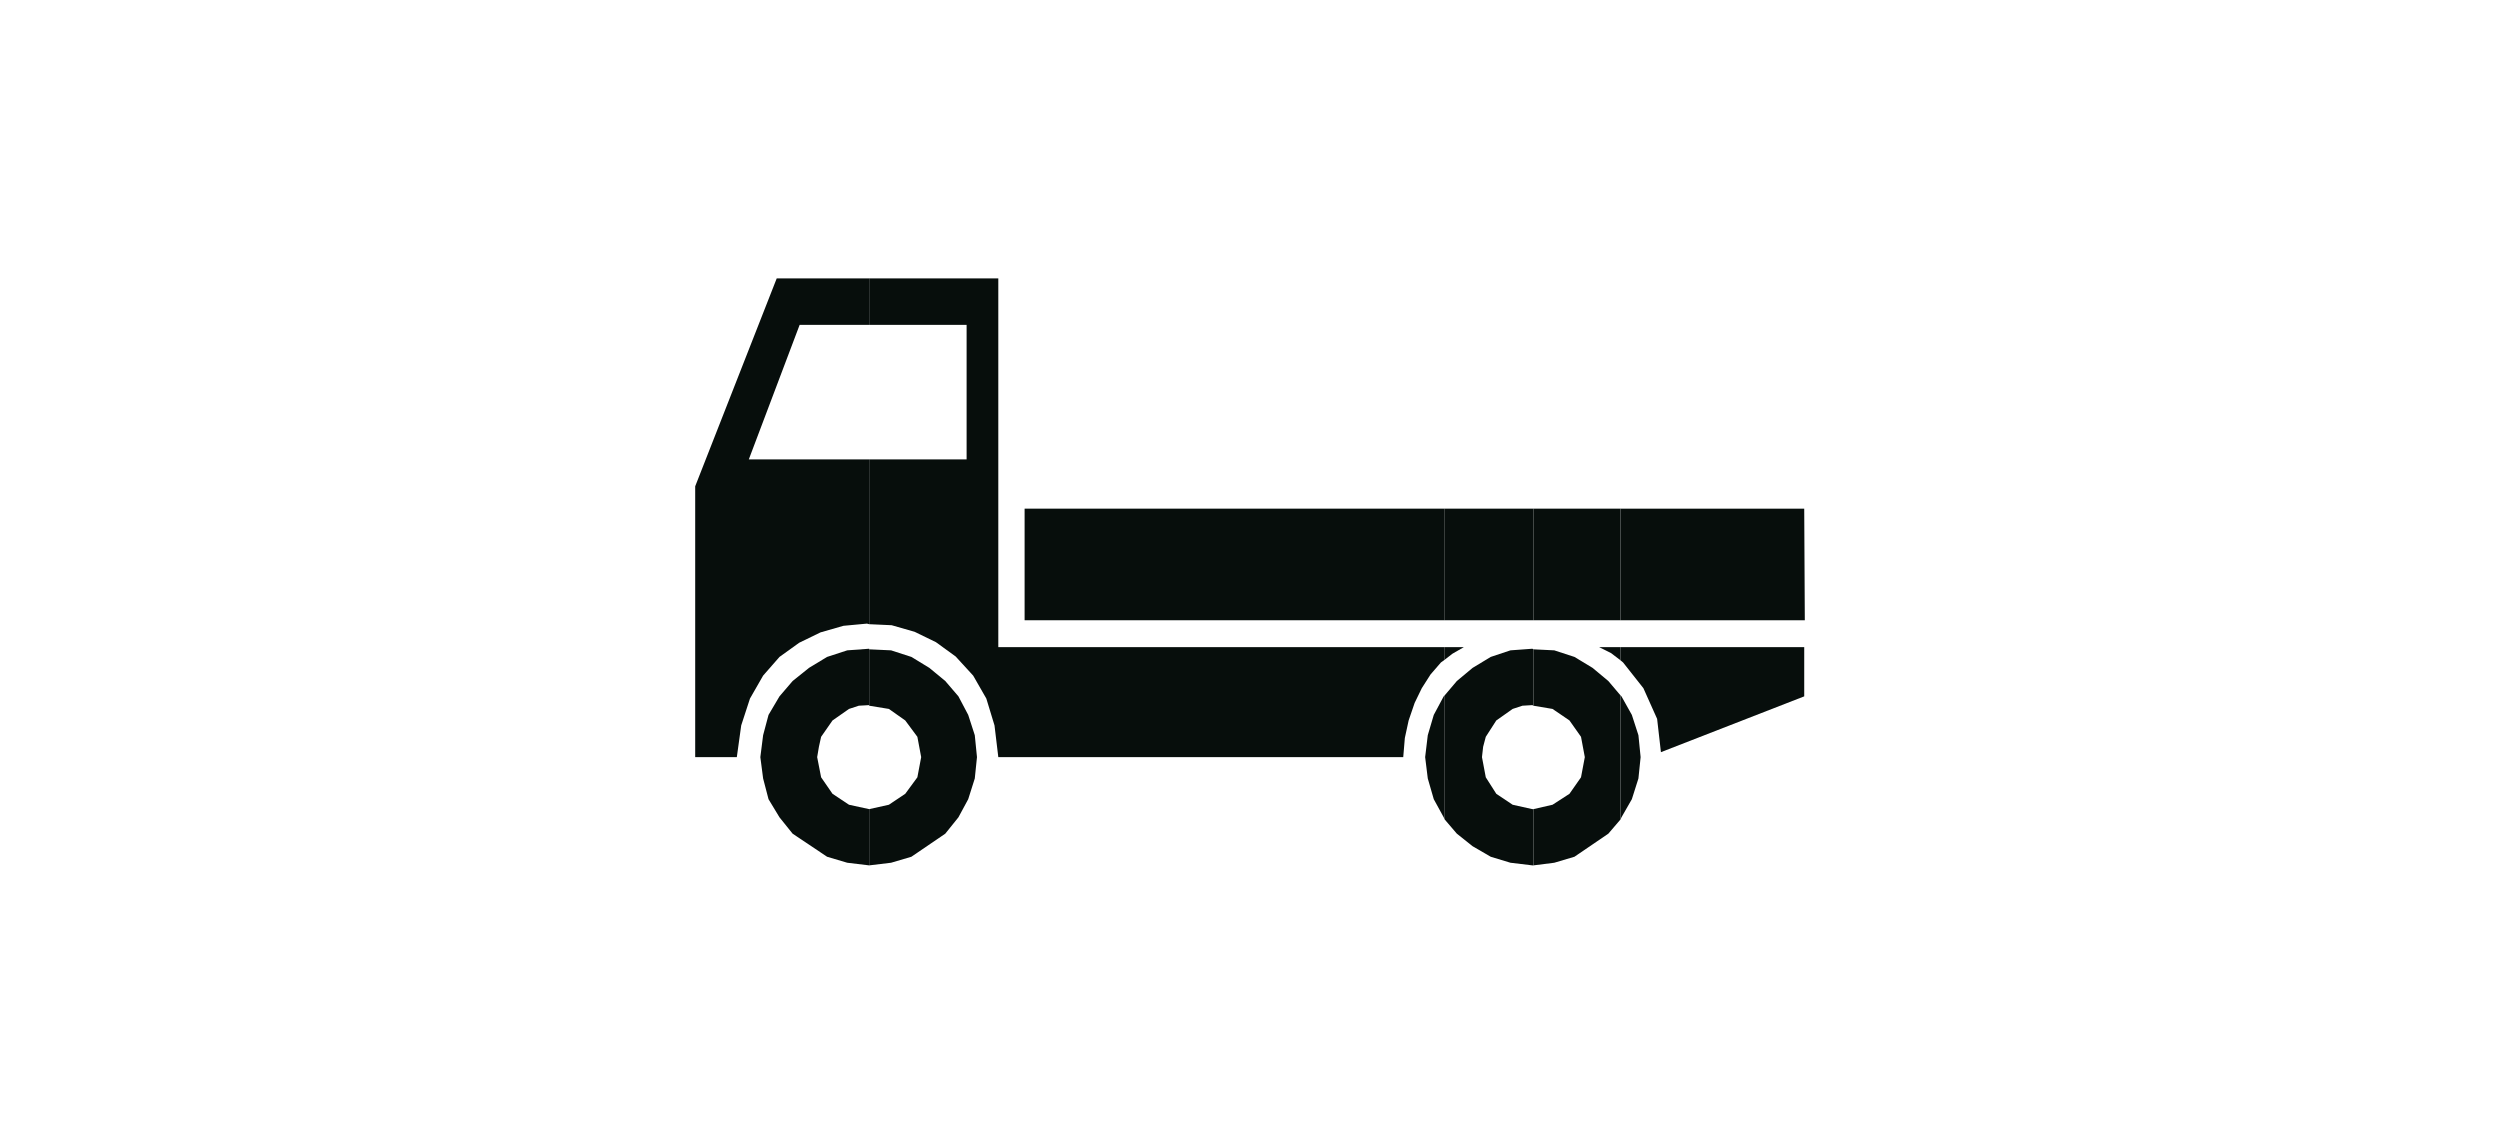 <?xml version="1.0" encoding="utf-8"?>
<!-- Generator: Adobe Illustrator 19.2.0, SVG Export Plug-In . SVG Version: 6.00 Build 0)  -->
<svg version="1.1" xmlns="http://www.w3.org/2000/svg" xmlns:xlink="http://www.w3.org/1999/xlink" x="0px" y="0px"
	 viewBox="0 0 1711.4 783" style="enable-background:new 0 0 1711.4 783;" xml:space="preserve">
<style type="text/css">
	.st0{display:none;}
	.st1{display:inline;}
	.st2{fill:#1A171B;stroke:#1A171B;stroke-width:2.503;stroke-miterlimit:2.613;}
	.st3{fill:#1A171B;}
	.st4{display:inline;fill:#070E0C;}
	.st5{display:inline;fill:none;stroke:#070E0C;stroke-width:1.399;stroke-linejoin:bevel;stroke-miterlimit:2.613;}
	.st6{display:inline;fill-rule:evenodd;clip-rule:evenodd;fill:#070E0C;}
	.st7{fill:none;stroke:#070E0C;stroke-width:1.637313e-003;stroke-linejoin:bevel;stroke-miterlimit:2.613;}
	
		.st8{display:inline;fill-rule:evenodd;clip-rule:evenodd;fill:#070E0C;stroke:#070E0C;stroke-width:1.613572e-003;stroke-linejoin:bevel;stroke-miterlimit:2.613;}
	.st9{display:inline;fill:none;stroke:#070E0C;stroke-width:1.613572e-003;stroke-linejoin:bevel;stroke-miterlimit:2.613;}
	
		.st10{display:inline;fill-rule:evenodd;clip-rule:evenodd;fill:#070E0C;stroke:#070E0C;stroke-width:1.900191e-003;stroke-linejoin:bevel;stroke-miterlimit:2.613;}
	.st11{fill-rule:evenodd;clip-rule:evenodd;fill:#070E0C;}
	.st12{fill:none;stroke:#070E0C;stroke-width:1.746789e-003;stroke-linejoin:bevel;stroke-miterlimit:2.613;}
</style>
<g id="Livello_1" class="st0">
	<g class="st1">
		<path class="st2" d="M667.5,411.6c-57.1,0-103.6,46.5-103.6,103.6s46.6,103.6,103.6,103.6c57.1,0,103.6-46.6,103.6-103.6
			C771.1,458.1,724.6,411.6,667.5,411.6z M667.5,585.2c-38.5,0-70-31.4-70-70c0-38.5,31.4-70,70-70c38.5,0,70,31.4,70,70
			S706,585.2,667.5,585.2z"/>
		<path class="st3" d="M1043.9,411.6c-57.1,0-103.6,46.5-103.6,103.6s46.5,103.6,103.6,103.6s103.6-46.6,103.6-103.6
			C1147.6,458.1,1101,411.6,1043.9,411.6z M1043.9,585.2c-38.5,0-70-31.4-70-70c0-38.5,31.4-70,70-70s70,31.4,70,70
			S1082.5,585.2,1043.9,585.2z"/>
		<path class="st2" d="M865.9,578.4l-61.5-115.9c-8.2-15.6-8.5-27.2,9.2-39.1l75.4-34L828.5,344l-33,25.8
			c-3.4,4.1-11.9,7.1-21.7,7.8l-87,0.3c-26.5,0.7-25.1-40.1,0-40.4l76.8-0.3l97.5-78.1c8.2,0,19,2.4,24.1,7.8l70.3,107.7
			c10.9,12.6,11.5,31.9-3.1,38.4L852,455.4l54,101.2C918.6,583.5,879.2,604.6,865.9,578.4L865.9,578.4L865.9,578.4z"/>
		<path class="st2" d="M777.2,305.6l-3.1-21.4l42.5-35l-5.8-32.3l-37.4,6.5c-10.5,3.7-8.8-4.8-8.5-12.6c2.7-31.3,32.6-51,58.8-45.9
			c26.2,5.1,38.1,29.9,40.4,43.2c2.4,13.2,3.1,27.5-5.4,31.9L777.2,305.6L777.2,305.6z"/>
	</g>
	<g>
		<polygon class="st4" points="1308.9,436.4 1149.6,436.4 1149.6,442.2 1158.9,451.9 1167.9,467.9 1172.2,487.7 1171.8,512.6 
			1285.7,500.5 		"/>
		<polygon class="st4" points="1149.6,473.7 1149.6,521.9 1150.4,521.1 1153.9,509.5 1155.1,497.8 1150.4,474.1 		"/>
		<polygon class="st4" points="1149.6,348.1 1149.6,416.9 1309,416.9 1286.5,347.7 		"/>
		<polygon class="st4" points="1149.6,416.9 1149.6,348.1 1094.4,348.1 1094.4,416.9 		"/>
		<polygon class="st4" points="1149.6,442.2 1149.6,436.4 1144.2,436.4 		"/>
		<polygon class="st4" points="1149.6,521.9 1149.6,473.7 1144.6,463.2 1137.2,454.3 1128.2,446.9 1118.1,441.4 1094.4,437.2 
			1094.4,465.9 1106.8,467.9 1116.6,474.9 1123.6,485.4 1125.9,497.8 1123.6,509.9 1116.6,520.3 1106.8,526.6 1094.4,529.7 
			1094.4,558.1 1106.5,556.5 1118.1,553.4 1128.2,547.2 1137.2,540.2 		"/>
		<polygon class="st4" points="1094.4,302.3 1094.4,327.5 1115.8,327.5 		"/>
		<polygon class="st4" points="1094.4,327.5 1094.4,302.3 1038.4,236.2 1038.4,320.1 1042.3,327.5 		"/>
		<polygon class="st4" points="1094.4,416.9 1094.4,348.1 1038.4,348.1 1038.4,416.9 		"/>
		<polygon class="st4" points="1094.4,465.9 1094.4,437.2 1094.4,436.8 1082.7,437.5 1071.1,441.4 1060.6,446.9 1051.3,454.3 
			1044.3,463.2 1038.4,474.1 1038.4,521.5 1044.3,531.2 1051.3,540.2 1060.6,547.2 1071.1,553.4 1082.7,556.5 1094.4,558.1 
			1094.4,529.7 1081.6,526.6 1071.5,520.3 1064.9,509.9 1062.9,504 1062.1,497.8 1064.9,485.4 1071.5,474.9 1081.6,467.9 
			1094.4,465.5 		"/>
		<polygon class="st4" points="1038.4,437.2 1038.4,441.8 1042.3,436.8 		"/>
		<polygon class="st4" points="1038.4,320.1 1038.4,236.2 1029.1,224.9 734,225.7 632.6,327.9 659,327.5 740.6,245.1 858.8,245.5 
			859.2,327.1 878.3,327.9 878.3,245.9 997.2,245.9 		"/>
		<polygon class="st4" points="1038.4,416.9 1038.4,348.1 630.6,348.1 627.1,348.5 627.1,416.9 		"/>
		<polygon class="st4" points="1038.4,441.8 1038.4,437.2 627.1,437.2 627.1,442.2 638.4,451.9 647.7,471.4 651.6,492.4 
			650.1,513.4 1018.2,513.7 1015.9,491.6 1018.6,472.1 1027.2,453.9 		"/>
		<polygon class="st4" points="1038.4,521.5 1038.4,474.1 1034.9,485.4 1033.8,497.8 1034.9,509.5 1038.4,521.1 		"/>
		<polygon class="st4" points="627.1,472.9 627.1,522.7 628.3,521.1 631.4,509.5 633,497.8 628.3,474.1 		"/>
		<polygon class="st4" points="627.1,416.9 627.1,348.5 571.9,354.7 571.9,416.9 		"/>
		<polygon class="st4" points="627.1,442.2 627.1,437.2 621.7,437.2 		"/>
		<polygon class="st4" points="627.1,522.7 627.1,472.9 614.7,454.3 605.7,446.9 595.6,441.4 572.3,436.8 571.9,437.2 571.9,465.9 
			572.3,465.5 584.7,467.9 594.5,474.9 601.5,485.4 603.8,497.8 601.5,509.9 594.5,520.3 584.7,526.6 572.3,529.7 571.9,529.7 
			571.9,558.1 572.3,558.1 584.4,556.5 595.6,553.4 605.7,547.2 614.7,540.2 		"/>
		<polygon class="st4" points="571.9,416.9 571.9,354.7 515.9,361 515.9,416.9 		"/>
		<polygon class="st4" points="571.9,465.9 571.9,437.2 560.3,437.5 548.6,441.4 538.1,446.9 528.8,454.3 521.4,463.2 515.9,474.1 
			515.9,521.5 521.4,531.2 528.8,540.2 538.1,547.2 548.6,553.4 560.3,556.5 571.9,558.1 571.9,529.7 565.7,528.5 559.5,526.6 
			549,520.3 542.4,509.9 540.4,504 539.6,497.8 542.4,485.4 549,474.9 559.5,467.9 		"/>
		<polygon class="st4" points="515.9,437.2 515.9,441.8 520.6,436.8 		"/>
		<polygon class="st4" points="515.9,416.9 515.9,361 423.8,371.1 403.2,416.9 		"/>
		<polygon class="st4" points="515.9,441.8 515.9,437.2 402.4,437.2 423.8,502.9 493.4,513.4 493,488.5 497.7,468.3 507,451.5 		"/>
		<polygon class="st4" points="515.9,521.5 515.9,474.1 512.1,485.4 510.5,497.8 512.1,509.5 515.9,521.1 		"/>
		<path class="st5" d="M572.3,436.8l-12,0.8l-11.7,3.9l-10.5,5.4l-9.3,7.4l-7.4,8.9l-5.4,10.9l-3.9,11.3l-1.6,12.4l1.6,11.7
			l3.9,11.7l5.4,10.1l7.4,8.9l9.3,7l10.5,6.2l11.7,3.1l12,1.6l12.1-1.6l11.3-3.1l10.1-6.2l8.9-7l13.6-19.1l3.1-11.7l1.6-11.7
			l-4.7-23.7l-13.6-19.8l-8.9-7.4l-10.1-5.4L572.3,436.8L572.3,436.8z M1094.4,436.8l-11.7,0.8l-11.7,3.9l-10.5,5.4l-9.3,7.4l-7,8.9
			l-5.8,10.9l-3.5,11.3l-1.2,12.4l1.2,11.7l3.5,11.7l5.8,10.1l7,8.9l9.3,7l10.5,6.2l11.7,3.1l11.7,1.6l12.1-1.6l11.7-3.1l10.1-6.2
			l8.9-7l13.2-19.1l3.5-11.7l1.2-11.7l-4.7-23.7l-5.8-10.9l-7.4-8.9l-8.9-7.4l-10.1-5.4L1094.4,436.8L1094.4,436.8z M493.4,513.4
			l-0.4-24.9l4.7-20.2l9.3-16.7l13.6-14.8l-118.2,0.4l21.4,65.7L493.4,513.4L493.4,513.4z M1018.2,513.7l-2.3-22.2l2.7-19.4
			l8.5-18.3l15.2-17.1l-420.6,0.4l16.7,14.8l9.3,19.4l3.9,21l-1.6,21L1018.2,513.7L1018.2,513.7z M1309,416.9l-22.5-69.2l-655.8,0.4
			L423.9,371l-20.6,45.9H1309L1309,416.9z M659,327.5l81.6-82.4l118.2,0.4l0.4,81.6l19,0.8v-82h119l45.1,81.6h73.5l-86.7-102.6
			L734,225.7L632.6,327.9L659,327.5L659,327.5z M1094.4,465.5l-12.8,2.3l-10.1,7l-6.6,10.5l-2.7,12.4l0.8,6.2l1.9,5.8l6.6,10.5
			l10.1,6.2l12.8,3.1l12.4-3.1l9.7-6.2l7-10.5l2.3-12.1l-2.3-12.4l-7-10.5l-9.7-7L1094.4,465.5L1094.4,465.5z M572.3,465.5
			l-12.8,2.3l-10.5,7l-6.6,10.5l-2.7,12.4l0.8,6.2l1.9,5.8l6.6,10.5l10.5,6.2l6.2,1.9l6.6,1.2l12.4-3.1l9.7-6.2l7-10.5l2.3-12.1
			l-2.3-12.4l-7-10.5l-9.7-7L572.3,465.5L572.3,465.5z"/>
	</g>
</g>
<g id="Livello_2">
	<g class="st0">
		<polygon class="st6" points="1025.6,559.3 1025.6,661.1 1030.2,662.2 1059.7,665.3 1089.2,662.2 1116.9,653.4 1141.8,640.1 
			1163.9,621.8 1181.9,600 1195.5,575.1 1204,547.7 1206.8,518.2 1204,488.7 1195.5,461 1181.9,436.1 1163.9,414 1141.8,396.1 
			1116.9,382.4 1089.2,373.9 1059.7,371.1 1044.9,371.8 1030.2,373.9 1025.6,375.4 1025.6,477.2 1029.8,473.7 1039,468.7 
			1049.1,465.6 1059.7,464.5 1070.6,465.6 1080.7,468.7 1090.2,473.7 1097.6,480.3 1104.3,487.7 1109.2,497.2 1112.3,507.4 
			1113.4,518.2 1109.2,539 1104.3,548.1 1097.6,556.1 1080.7,567.4 1059.7,571.6 1049.1,570.5 1039,567.4 1029.8,562.5 
			1025.6,559.3 		"/>
		<polygon class="st6" points="1025.6,199.1 1025.6,352.9 1030.2,351.8 1037.6,348.3 1042.5,341.6 1044.9,330.8 1044.6,221.6 
			1042.8,213.9 1039.7,207.5 1034.4,203 1028.1,199.8 1025.6,199.1 		"/>
		<polygon class="st6" points="1025.6,128.5 1025.6,174.9 1032.3,164.7 1034.7,151.7 1032.3,138 1025.6,128.5 		"/>
		<polygon class="st6" points="1025.6,174.9 1025.6,128.5 1025.3,127.5 1020,122.9 1014.4,120.1 1001,117.7 994.4,118 988.1,120.1 
			978.9,126.8 978.9,176.6 988.1,182.3 1001,185.1 1014.4,182.3 1025.3,175.2 1025.6,174.9 		"/>
		<polygon class="st6" points="1025.6,352.9 1025.6,199.1 1021.4,198.1 1014.4,198.1 1007.4,199.8 1000.3,203 978.9,215.6 
			978.9,306.5 984.9,320.2 978.9,322 978.9,364.5 1019.7,354.3 1025.6,352.9 		"/>
		<polygon class="st6" points="1025.6,477.2 1025.6,375.4 1016.5,377.5 1002.8,382.4 978.9,395.7 978.9,640.8 1002.8,653.4 
			1025.6,661.1 1025.6,559.3 1021.8,556.1 1015.4,548.1 1010.5,539 1007.4,528.8 1006.3,518.2 1007.4,507.4 1010.5,497.2 
			1015.4,487.7 1021.8,480.3 1025.6,477.2 		"/>
		<polygon class="st6" points="978.9,176.6 978.9,126.8 977.5,127.5 970.2,138 968.4,144.3 967.3,151.7 970.2,164.7 977.5,175.2 
			978.9,176.6 		"/>
		<polygon class="st6" points="978.9,306.5 978.9,215.6 875.7,276 871.5,280.6 869.4,286.9 871.9,299.9 881.7,308.3 888,309.7 
			894.7,307.6 963.1,270 978.9,306.5 		"/>
		<polygon class="st6" points="978.9,364.5 978.9,322 903.8,342 897.1,346.6 892.9,351.5 887.3,364.1 865.2,460.3 865.2,501 
			867.6,503.1 874.3,506 881.7,506 888.7,503.8 894.3,498.2 897.5,490.5 924.9,377.5 978.9,364.5 		"/>
		<polygon class="st6" points="978.9,640.8 978.9,395.7 977.5,396.1 955.8,414 946.3,424.5 937.9,436.1 930.5,448.4 924.2,461 
			918.9,474.4 915.4,488.7 913.3,503.1 912.2,518.2 915.4,547.7 924.2,575.1 930.5,588.1 937.9,600 946.3,611.3 955.8,621.8 
			977.5,640.1 978.9,640.8 		"/>
		<polygon class="st6" points="865.2,318.5 865.2,335.3 869,331.5 870.4,326.9 869,322 865.2,318.5 		"/>
		<polygon class="st6" points="865.2,335.3 865.2,318.5 815.7,269.3 810.8,266.5 805.1,269.3 802.3,272.5 799.9,277.7 802.3,282.7 
			822,303 793.2,331.5 787.6,310.7 664,310.7 664,468.7 833.9,468.7 798.8,350.8 835.3,316 855,335.3 859.9,337.1 865.2,335.3 		"/>
		<polygon class="st6" points="865.2,501 865.2,460.3 859.9,482.4 859.6,490.9 862,497.9 865.2,501 		"/>
		<polygon class="st6" points="664,524.9 664,628.1 666.1,625.7 674.2,610.6 679.8,594.1 681.6,576.2 679.8,558.3 674.2,541.8 
			666.1,527 664,524.9 		"/>
		<polygon class="st6" points="664,486.6 664,499.6 665.4,500.3 680.2,518.2 848,517.9 838.8,486.6 664,486.6 		"/>
		<polygon class="st6" points="664,468.7 664,310.7 593.1,310.7 593.1,468.7 664,468.7 		"/>
		<polygon class="st6" points="664,499.6 664,486.6 646.5,486.6 656.6,493 664,499.6 		"/>
		<polygon class="st6" points="664,628.1 664,524.9 655.2,514 642.2,503.1 627.5,495.1 611,489.8 593.1,488.7 593.1,538.2 
			608.2,541.1 614.9,544.2 620.5,549.5 628.9,561.4 631.7,576.2 628.9,590.9 620.5,603.5 608.2,612 593.1,615.1 593.1,664.6 
			611,663.2 627.5,657.6 642.2,649.2 655.2,638.7 664,628.1 		"/>
		<polygon class="st6" points="593.1,468.7 593.1,310.7 505.3,310.7 552,468.7 593.1,468.7 		"/>
		<polygon class="st6" points="593.1,538.2 593.1,488.7 593.1,488.4 575.2,489.8 558.7,495.1 543.6,503.1 530.6,514 520.1,527 
			511.6,541.8 506,558.3 504.6,576.2 506,594.1 511.6,610.6 520.1,625.7 530.6,638.7 543.6,649.2 558.7,657.6 575.2,663.2 
			593.1,664.6 593.1,615.1 578.4,612 565.7,603.5 560.8,597.9 557.6,590.9 554.1,576.2 555.2,568.4 557.6,561.4 560.8,554.7 
			565.7,549.5 571.3,544.2 578.4,541.1 585.4,539 593.1,537.9 593.1,538.2 		"/>
		<g class="st1">
			<path class="st7" d="M680.2,518.2l-14.8-17.9l-8.8-7.4l-10.2-6.3h192.4l9.1,31.2L680.2,518.2L680.2,518.2z M887.3,364.1l5.6-12.6
				l4.2-4.9l6.7-4.6l81.1-21.8L963.1,270l-68.5,37.6l-6.7,2.1l-6.3-1.4l-9.8-8.4l-2.5-13l2.1-6.3l4.2-4.6l124.6-73l7-3.2l7-1.8h7
				l6.7,1.8l6.3,3.2l5.3,4.6l3.2,6.3l1.7,7.7l0.4,109.2l-2.5,10.9l-4.9,6.7l-7.4,3.5l-10.5,2.5l-94.8,23.2l-27.4,113l-3.2,7.7
				l-5.6,5.6l-7,2.1h-7.4l-6.7-2.8l-5.6-5.3l-2.5-7l0.4-8.4L887.3,364.1L887.3,364.1z M793.2,331.5L822,303l-19.7-20.4l-2.5-4.9
				l2.5-5.3l2.8-3.2l5.6-2.8l4.9,2.8L869,322l1.4,4.9l-1.4,4.6l-3.9,3.9l-5.3,1.8l-4.9-1.8L835.3,316l-36.5,34.8l35.1,118H552
				l-46.7-158h282.3L793.2,331.5L793.2,331.5z M1059.7,371.1l29.5,2.8l27.7,8.4l24.9,13.7l22.1,17.9l17.9,22.1l13.7,24.9l8.4,27.7
				l2.8,29.5l-2.8,29.5l-8.4,27.4l-13.7,24.9l-17.9,21.8l-22.1,18.3l-24.9,13.3l-27.7,8.8l-29.5,3.2l-29.5-3.2l-27.4-8.8l-25.3-13.3
				l-21.8-18.3l-9.5-10.5l-8.4-11.2l-7.4-11.9l-6.3-13l-8.8-27.4l-3.2-29.5l1.1-15.1l2.1-14.4l3.5-14.4l5.3-13.3l6.3-12.6l7.4-12.3
				l8.4-11.6l9.5-10.5l21.8-17.9l25.3-13.7l13.7-4.9l13.7-3.5l14.7-2.1L1059.7,371.1L1059.7,371.1z M1059.7,464.5l10.9,1.1l10.2,3.2
				l9.5,4.9l7.4,6.7l6.7,7.4l4.9,9.5l3.2,10.2l1.1,10.9l-4.2,20.7l-4.9,9.1l-6.7,8.1l-16.9,11.2l-21.1,4.2l-10.5-1.1l-10.2-3.2
				l-9.1-4.9l-8.1-6.3l-6.3-8.1l-4.9-9.1l-3.2-10.2l-1.1-10.5l1.1-10.9l3.2-10.2l4.9-9.5l6.3-7.4l8.1-6.7l9.1-4.9l10.2-3.2
				L1059.7,464.5L1059.7,464.5z M593.1,488.4l17.9,1.4l16.5,5.3l14.7,8.1l13,10.9l10.9,13l8.1,14.7l5.6,16.5l1.8,17.9l-1.8,17.9
				l-5.6,16.5l-8.1,15.1l-10.9,13l-13,10.5l-14.7,8.4l-16.5,5.6l-17.9,1.4l-17.9-1.4l-16.5-5.6l-15.1-8.4l-13-10.5l-10.5-13
				l-8.4-15.1l-5.6-16.5l-1.4-17.9l1.4-17.9l5.6-16.5l8.4-14.7l10.5-13l13-10.9l15.1-8.1l16.5-5.3L593.1,488.4L593.1,488.4z
				 M593.1,537.9l15.1,3.2l6.7,3.2l5.6,5.3l8.4,11.9l2.8,14.7l-2.8,14.7l-8.4,12.6l-12.3,8.4l-15.1,3.2l-14.7-3.2l-12.6-8.4
				l-4.9-5.6l-3.2-7l-3.5-14.7l1.1-7.7l2.5-7l3.2-6.7l4.9-5.3l5.6-5.3l7-3.2l7-2.1L593.1,537.9L593.1,537.9z M1001,117.7l13.3,2.5
				l5.6,2.8l5.3,4.6l7,10.5l2.5,13.7l-2.5,13l-7,10.5l-10.9,7l-13.3,2.8l-13-2.8l-10.5-7l-7.4-10.5l-2.8-13l1.1-7.4l1.8-6.3
				l7.4-10.5l10.5-7.4l6.3-2.1L1001,117.7L1001,117.7z"/>
		</g>
	</g>
	<g class="st0">
		<polygon class="st8" points="477,377.5 447.6,385.4 418.5,386.8 229,386.8 443.1,167.5 494,217.1 514.1,239.2 526.2,260 
			531.1,280.8 529,301.9 506.5,279.1 491.2,273.9 476.3,275.3 469.4,277.3 462.5,281.1 451.4,290.5 443.4,303 439.3,318.2 
			440.3,333.5 447.6,348.7 477,377.5 		"/>
		<polygon class="st6" points="876.5,408 686.3,407.6 751.4,364 876.5,364 876.5,408 		"/>
		<polygon class="st6" points="1045.9,407.6 913.6,408 903.2,405.9 895.2,400.7 891.1,393.8 889.3,385.8 891.1,377.5 895.2,370.5 
			903.2,365.3 913.6,364 986,364 980.4,312 983.9,296.7 992.6,286.3 1005,280.1 1019.2,278.7 1033.5,280.8 1045.2,287.4 
			1050.4,291.9 1054.2,297.8 1056.7,304 1057.4,312 1045.9,407.6 		"/>
		<polygon class="st6" points="1065.3,364 1149.9,364 1209.5,407.6 1058.7,408 1065.3,364 		"/>
		<path class="st9" d="M876.5,408l-190.2-0.3l65.1-43.7h125.1V408L876.5,408z M1045.9,407.6L913.6,408l-10.4-2.1l-8-5.2l-4.2-6.9
			l-1.7-8l1.7-8.3l4.2-6.9l8-5.2l10.4-1.4H986l-5.5-52l3.5-15.2l8.7-10.4l12.5-6.2l14.2-1.4l14.2,2.1l11.8,6.6l5.2,4.5l3.8,5.9
			l2.4,6.2l0.7,8L1045.9,407.6L1045.9,407.6z M1065.3,364h84.5l59.6,43.7l-150.7,0.3L1065.3,364L1065.3,364z"/>
		<polygon class="st8" points="503.7,300.9 709.9,506.7 716.1,515.7 718.2,526.1 716.1,536.5 709.9,545.5 701.2,551.4 690.8,553.5 
			680.4,551.4 671,545.5 465.2,339.7 459.7,330.7 457.6,320.3 459.7,309.9 465.2,300.9 474.6,294.7 484.6,292.6 495,294.7 
			503.7,300.9 		"/>
		<polygon class="st8" points="1210.5,502.2 1219.2,503.9 1226.1,508.8 1231.3,516.1 1233,524.7 1231.3,533.4 1226.1,541 
			1219.2,545.8 1210.5,547.6 1201.8,545.8 1194.2,541 1189.4,533.4 1187.6,524.7 1189.4,516.1 1194.2,508.8 1201.8,503.9 
			1210.5,502.2 		"/>
		<polygon class="st6" points="1210.2,580.8 1210.2,615.5 1210.5,615.5 1228.9,613.8 1245.5,608.2 1260.7,599.6 1273.9,588.8 
			1285,575 1293.3,559.7 1298.5,542.7 1300.2,524.7 1298.5,506.4 1293.3,489.7 1285,474.8 1273.9,461.7 1260.7,450.2 1245.5,441.9 
			1228.9,436.7 1210.5,435 1210.2,435 1210.2,470.3 1210.5,470 1221.6,471 1232,474.1 1241.7,479.3 1249.7,485.9 1256.2,493.9 
			1261.4,503.2 1264.5,513.6 1265.6,524.7 1264.5,535.8 1261.4,546.2 1256.2,555.9 1249.7,564.6 1241.7,571.1 1232,576.3 
			1221.6,579.5 1210.5,580.8 1210.2,580.8 		"/>
		<polygon class="st6" points="1210.2,470.3 1210.2,435 687.3,435 678,435 668.6,436 699.5,468.2 708.1,471 716.1,475.5 
			723.7,481.4 729.9,489 739.3,505.7 741.7,514.7 742.8,524.7 741.4,535.8 738.6,546.2 726.5,564.6 718.2,571.1 708.5,576.3 
			687.3,580.8 668.6,577.4 652.3,568 640.6,553.8 632.9,536.5 599.3,503.2 597.3,524.4 599,542.7 604.2,559.7 612.5,575 
			623.2,588.5 636.7,599.6 652,607.9 669,613.4 687.3,614.8 1210.2,615.5 1210.2,580.8 1188.7,576.3 1179.3,571.1 1171,564.6 
			1164.4,555.9 1159.2,546.2 1154.7,524.7 1156.1,513.6 1159.2,503.2 1164.4,493.9 1171,485.9 1179.3,479.3 1188.7,474.1 
			1199.1,471 1210.2,470.3 		"/>
		<path class="st9" d="M699.5,468.2L668.6,436l9.4-1h9.4h523.2l18.4,1.7l16.6,5.2l15.2,8.3l13.2,11.4l11.1,13.2l8.3,14.9l5.2,16.6
			l1.7,18.4l-1.7,18l-5.2,17L1285,575l-11.1,13.9l-13.2,10.7l-15.2,8.7l-16.6,5.5l-18.4,1.7l-523.2-0.7l-18.4-1.4l-17-5.5l-15.2-8.3
			l-13.5-11.1L612.5,575l-8.3-15.2l-5.2-17l-1.7-18.4l2.1-21.1l33.6,33.3l7.6,17.3l11.8,14.2l16.3,9.4l18.7,3.5l21.1-4.5l9.7-5.2
			l8.3-6.6l12.1-18.4l2.8-10.4l1.4-11.1l-1-10l-2.4-9l-9.4-16.6l-6.2-7.6l-7.6-5.9l-8-4.5L699.5,468.2L699.5,468.2z M1210.5,470
			l11.1,1l10.4,3.1l9.7,5.2l8,6.6l6.6,8l5.2,9.3l3.1,10.4l1,11.1l-1,11.1l-3.1,10.4l-5.2,9.7l-6.6,8.7l-8,6.6l-9.7,5.2l-10.4,3.1
			l-11.1,1.4l-21.8-4.5l-9.4-5.2l-8.3-6.6l-6.6-8.7l-5.2-9.7l-4.5-21.5l1.4-11.1l3.1-10.4l5.2-9.3l6.6-8l8.3-6.6l9.4-5.2l10.4-3.1
			L1210.5,470L1210.5,470z"/>
		<polygon class="st8" points="1017.9,209.4 1024.1,210.1 1030,212.2 1034.8,214.6 1039,218.4 1042.8,222.6 1045.2,227.8 
			1047.3,233.3 1048,239.6 1045.2,250.7 1042.8,255.9 1039,260.4 1030,266.6 1017.9,269 1006.4,266.6 997.1,260.4 990.8,250.7 
			988.4,239.6 990.8,227.8 997.1,218.4 1006.4,212.2 1017.9,209.4 		"/>
	</g>
	<g class="st0">
		<polygon class="st10" points="878.9,510.5 884.6,497.8 887.1,484 885,470.9 880.1,459.1 1076.9,459.1 1087.1,461.2 1094.5,466.9 
			1098.5,475.4 1099.7,484.4 1098.5,494.2 1094.5,502.7 1087.1,508 1076.9,510.5 878.9,510.5 		"/>
		<polygon class="st10" points="786.8,441.6 727.3,344.2 752.2,292.1 813.7,396 926.6,396.4 926.2,320.2 927.8,314.1 931.1,309.2 
			936,306.8 942.9,305.5 1139.3,305.1 1138.9,344.6 1099.3,344.6 1065.1,347.1 1036.6,352 1012.1,360.5 1001.6,365.8 991.8,373.2 
			973.9,390.3 957.6,412.7 941.3,441.6 867.5,441.6 860.6,435.1 852.4,431.4 843.1,429 833.3,427.8 814.9,431.4 806.8,435.1 
			800.7,441.6 786.8,441.6 		"/>
		<polygon class="st10" points="661.3,315.7 652,257 711.5,256.2 682.1,315.7 661.3,315.7 		"/>
		<polygon class="st10" points="1000.7,441.2 970.2,441.2 987.3,412.3 998.7,400.1 1011.7,389.9 1026.4,381.3 1042.3,375.2 
			1059.4,371.1 1076.9,369.5 1100.2,371.5 1121.8,378.5 1141.3,389.1 1158,403.3 1172.3,420.4 1182.9,440 1189.8,461.6 
			1192.2,485.2 1189.8,508 1182.9,529.6 1172.3,549.2 1158,566.3 1141.3,579.7 1121.8,590.7 1100.2,597.7 1076.9,600.1 
			1042.3,594.4 1026,588.3 1011.3,579.7 986.9,556.9 969.4,528 999.1,528 1013.4,546.3 1031.3,561 1052.9,570 1076.9,573.6 
			1094.9,571.6 1111.2,566.3 1126.2,558.5 1138.9,547.6 1150.3,534.5 1158,519.4 1162.9,502.7 1164.9,485.2 1162.9,466.9 1158,451 
			1150.3,435.5 1138.9,422.5 1126.2,411.1 1111.2,403.3 1094.9,398.4 1076.9,396.4 1053.3,400.1 1042.7,403.7 1032.5,409.4 
			1014.2,422.9 1000.7,441.2 		"/>
		<polygon class="st10" points="693.1,420 704.9,393.9 723.3,411.9 737.5,433.9 746.9,458.3 749.4,471.4 749.8,485.2 747.3,508 
			740.4,529.6 729.8,549.2 715.5,566.3 698.8,579.7 679.3,590.7 657.7,597.7 634.5,600.1 611.2,597.7 589.2,590.7 569.7,579.7 
			552.6,566.3 539.1,549.2 528.1,529.6 521.6,508 519.2,485.2 521.6,461.6 528.1,440 539.1,420.4 552.6,403.3 569.7,389.1 
			589.2,378.5 611.2,371.5 634.5,369.5 656.5,371.9 644.6,397.6 634.5,396.4 616.9,398.4 600.2,403.3 585.1,411.1 571.7,422.5 
			561.1,435.5 552.6,451 547.7,466.9 546,485.2 547.7,502.7 552.6,519.4 561.1,534.5 571.7,547.6 585.1,558.5 600.2,566.3 
			616.9,571.6 634.5,573.6 652,571.6 668.7,566.3 683.3,558.5 696.4,547.6 707.8,534.5 715.5,519.4 720.4,502.7 722.5,485.2 
			720.4,466.1 714.7,448.9 705.3,433.1 693.1,420 		"/>
		<polygon class="st10" points="632.4,463.6 748.1,211.4 755.1,200.4 763.6,192.7 774.2,186.2 786,182.9 839.8,182.9 839.8,203.3 
			786.8,203.3 779.5,205.7 773.8,209.8 766.1,222 651.2,472.2 654,477.9 654.8,483.6 653.6,491.3 649.1,498.2 642.6,502.7 
			634.5,503.9 625.9,502.7 619.8,498.2 615.3,491.3 613.3,483.6 614.9,475.8 618.6,469.7 625.1,464.8 632.4,463.6 		"/>
		<polygon class="st10" points="832.9,444.9 840.6,445.3 848,447.7 860.2,456.3 868.7,468.5 871.2,475.8 871.6,483.6 868.7,498.7 
			860.2,510.9 848,519.4 832.9,522.3 817.8,519.4 805.6,510.9 796.6,498.7 793.8,483.6 796.6,468.5 805.6,456.3 817.8,447.7 
			832.9,444.9 		"/>
		<polygon class="st10" points="941.3,294.9 1061,294.9 1067.6,293.3 1072.5,290.5 1075.7,285.6 1076.9,279.9 1076.9,258.3 
			1075.7,251.7 1072.5,246.9 1067.6,243.6 1061,242.4 941.3,242.4 935.6,243.6 930.7,246.9 927.8,251.7 926.2,258.3 926.2,279.9 
			930.7,290.5 941.3,294.9 		"/>
	</g>
	<g>
		<polygon class="st11" points="1109.3,476 1109.3,561 1110,559.5 1117.1,547.1 1121.6,532.9 1123.1,518.3 1121.6,503.3 
			1117.1,489.4 1110,476.7 1109.3,476 		"/>
		<polygon class="st11" points="1109.3,443 1109.3,452 1111.1,453.5 1125,471.1 1134.4,492.1 1137,514.9 1235.1,476.7 1235.1,443 
			1109.3,443 		"/>
		<polygon class="st11" points="1109.3,348.2 1109.3,424.6 1235.5,424.6 1235.1,348.2 1109.3,348.2 		"/>
		<polygon class="st11" points="1109.3,424.6 1109.3,348.2 1049.7,348.2 1049.7,424.6 1109.3,424.6 		"/>
		<polygon class="st11" points="1109.3,452 1109.3,443 1094.7,443 1102.9,447.1 1109.3,452 		"/>
		<polygon class="st11" points="1109.3,561 1109.3,476 1101,466.2 1090.2,457.2 1077.8,449.7 1064,445.2 1049.7,444.5 1049.7,483.1 
			1062.8,485.3 1074.4,493.2 1082.3,504.4 1084.9,518.3 1082.3,532.1 1074.4,543.4 1062.8,550.9 1049.7,553.9 1049.7,592.4 
			1064,590.6 1077.8,586.5 1101,570.7 1109.3,561 		"/>
		<polygon class="st11" points="1049.7,424.6 1049.7,348.2 989,348.2 989,424.6 1049.7,424.6 		"/>
		<polygon class="st11" points="1049.7,483.1 1049.7,444.5 1049,444.1 1034,445.2 1020.5,449.7 1008.1,457.2 997.3,466.2 989,476 
			989,561 997.3,570.7 1008.1,579.3 1020.5,586.5 1034,590.6 1049,592.4 1049.7,592.4 1049.7,553.9 1049,553.9 1035.5,550.9 
			1024.3,543.4 1017.1,532.1 1014.5,518.3 1015.3,511.2 1017.1,504.4 1024.3,493.2 1035.5,485.3 1042.2,483.1 1049,482.7 
			1049.7,483.1 		"/>
		<polygon class="st11" points="989,443 989,451.6 994.3,447.5 1002.1,443 989,443 		"/>
		<polygon class="st11" points="989,424.6 989,348.2 701.4,348.2 701.4,424.6 989,424.6 		"/>
		<polygon class="st11" points="989,451.6 989,443 683.4,443 683.4,190.6 595,190.6 595,222.4 661.7,222.4 661.7,314.5 595,314.5 
			595,427.3 610.4,428 626.1,432.5 640.7,439.6 654.2,449.4 666.2,462.5 675.2,478.2 680.8,496.6 683.4,518.3 960.6,518.3 
			961.7,505.2 964.3,493.2 968.4,481.2 973.3,471.1 979.3,461.7 986.4,453.5 989,451.6 		"/>
		<polygon class="st11" points="989,561 989,476 988.3,476.7 981.5,489.4 977.4,503.3 975.6,518.3 977.4,532.9 981.5,547.1 
			988.3,559.5 989,561 		"/>
		<polygon class="st11" points="595,553.9 595,592.4 610,590.6 623.9,586.5 647.1,570.7 656.1,559.5 662.8,547.1 667.3,532.9 
			668.8,518.3 667.3,503.3 662.8,489.4 656.1,476.7 647.1,466.2 636.2,457.2 623.9,449.7 610,445.2 595,444.5 595,483.1 
			608.5,485.3 619.7,493.2 628,504.4 630.6,518.3 628,532.1 619.7,543.4 608.5,550.9 595,553.9 		"/>
		<polygon class="st11" points="595,222.4 595,190.6 531.7,190.6 475.9,332.9 475.9,518.3 504.4,518.3 507.4,496.6 513.4,478.2 
			522.4,462.5 533.6,449.7 547.1,440 561.7,432.9 577.4,428.4 593.5,426.9 595,427.3 595,314.5 512.6,314.5 547.4,222.4 595,222.4 
					"/>
		<polygon class="st11" points="595,483.1 595,444.5 595,444.1 580,445.2 566.2,449.7 553.8,457.2 542.6,466.2 533.6,476.7 
			526.1,489.4 522.4,503.3 520.5,518.3 522.4,532.9 526.1,547.1 533.6,559.5 542.6,570.7 566.2,586.5 580,590.6 595,592.4 
			595,553.9 581.2,550.9 569.9,543.4 562.1,532.1 559.4,518.3 560.6,511.2 562.1,504.4 569.9,493.2 581.2,485.3 587.9,483.1 
			595,482.7 595,483.1 		"/>
		<path class="st12" d="M1049,482.7l13.9,2.6l11.6,7.9l7.9,11.2l2.6,13.9l-2.6,13.9l-7.9,11.2l-11.6,7.5l-13.9,3l-13.5-3l-11.2-7.5
			l-7.1-11.2l-2.6-13.9l0.8-7.1l1.9-6.7l7.1-11.2l11.2-7.9l6.7-2.3L1049,482.7L1049,482.7z M595,482.7l13.5,2.6l11.2,7.9l8.2,11.2
			l2.6,13.9l-2.6,13.9l-8.2,11.2l-11.2,7.5l-13.5,3l-13.9-3l-11.2-7.5l-7.9-11.2l-2.6-13.9l1.1-7.1l1.5-6.7l7.9-11.2l11.2-7.9
			l6.7-2.3L595,482.7L595,482.7z M1049,444.1l15,1.1l13.9,4.5l12.4,7.5l10.9,9l9,10.5l7.1,12.7l4.5,13.9l1.5,15l-1.5,14.6l-4.5,14.2
			l-7.1,12.4l-9,11.2l-23.2,15.7l-13.9,4.1l-15,1.9l-15-1.9l-13.5-4.1l-12.4-7.1l-10.9-8.6l-9-11.2l-6.7-12.4l-4.1-14.2l-1.9-14.6
			l1.9-15l4.1-13.9l6.7-12.7l9-10.5l10.9-9l12.4-7.5l13.5-4.5L1049,444.1L1049,444.1z M595,444.1l15,1.1l13.9,4.5l12.4,7.5l10.9,9
			l9,10.5l6.7,12.7l4.5,13.9l1.5,15l-1.5,14.6l-4.5,14.2l-6.7,12.4l-9,11.2l-23.2,15.7l-13.9,4.1l-15,1.9l-15-1.9l-13.9-4.1
			l-23.6-15.7l-9-11.2l-7.5-12.4l-3.7-14.2l-1.9-14.6l1.9-15l3.7-13.9l7.5-12.7l9-10.5l11.2-9l12.4-7.5l13.9-4.5L595,444.1
			L595,444.1z M512.6,314.5l34.8-92.1h114.2v92.1H512.6L512.6,314.5z M701.4,424.6v-76.4h533.7l0.4,76.4H701.4L701.4,424.6z
			 M1094.7,443h140.5v33.7l-98.1,38.2l-2.6-22.9l-9.4-21l-13.9-17.6l-8.2-6.4L1094.7,443L1094.7,443z M475.9,518.3V332.9l55.8-142.3
			h151.7V443h318.7l-7.9,4.5l-7.9,6l-7.1,8.2l-6,9.4l-4.9,10.1l-4.1,12l-2.6,12l-1.1,13.1H683.4l-2.6-21.7l-5.6-18.4l-9-15.7
			l-12-13.1l-13.5-9.7l-14.6-7.1l-15.7-4.5l-16.9-1.1l-16.1,1.5l-15.7,4.5l-14.6,7.1l-13.5,9.7l-11.2,12.7l-9,15.7l-6,18.4l-3,21.7
			H475.9L475.9,518.3z"/>
	</g>
</g>
</svg>
